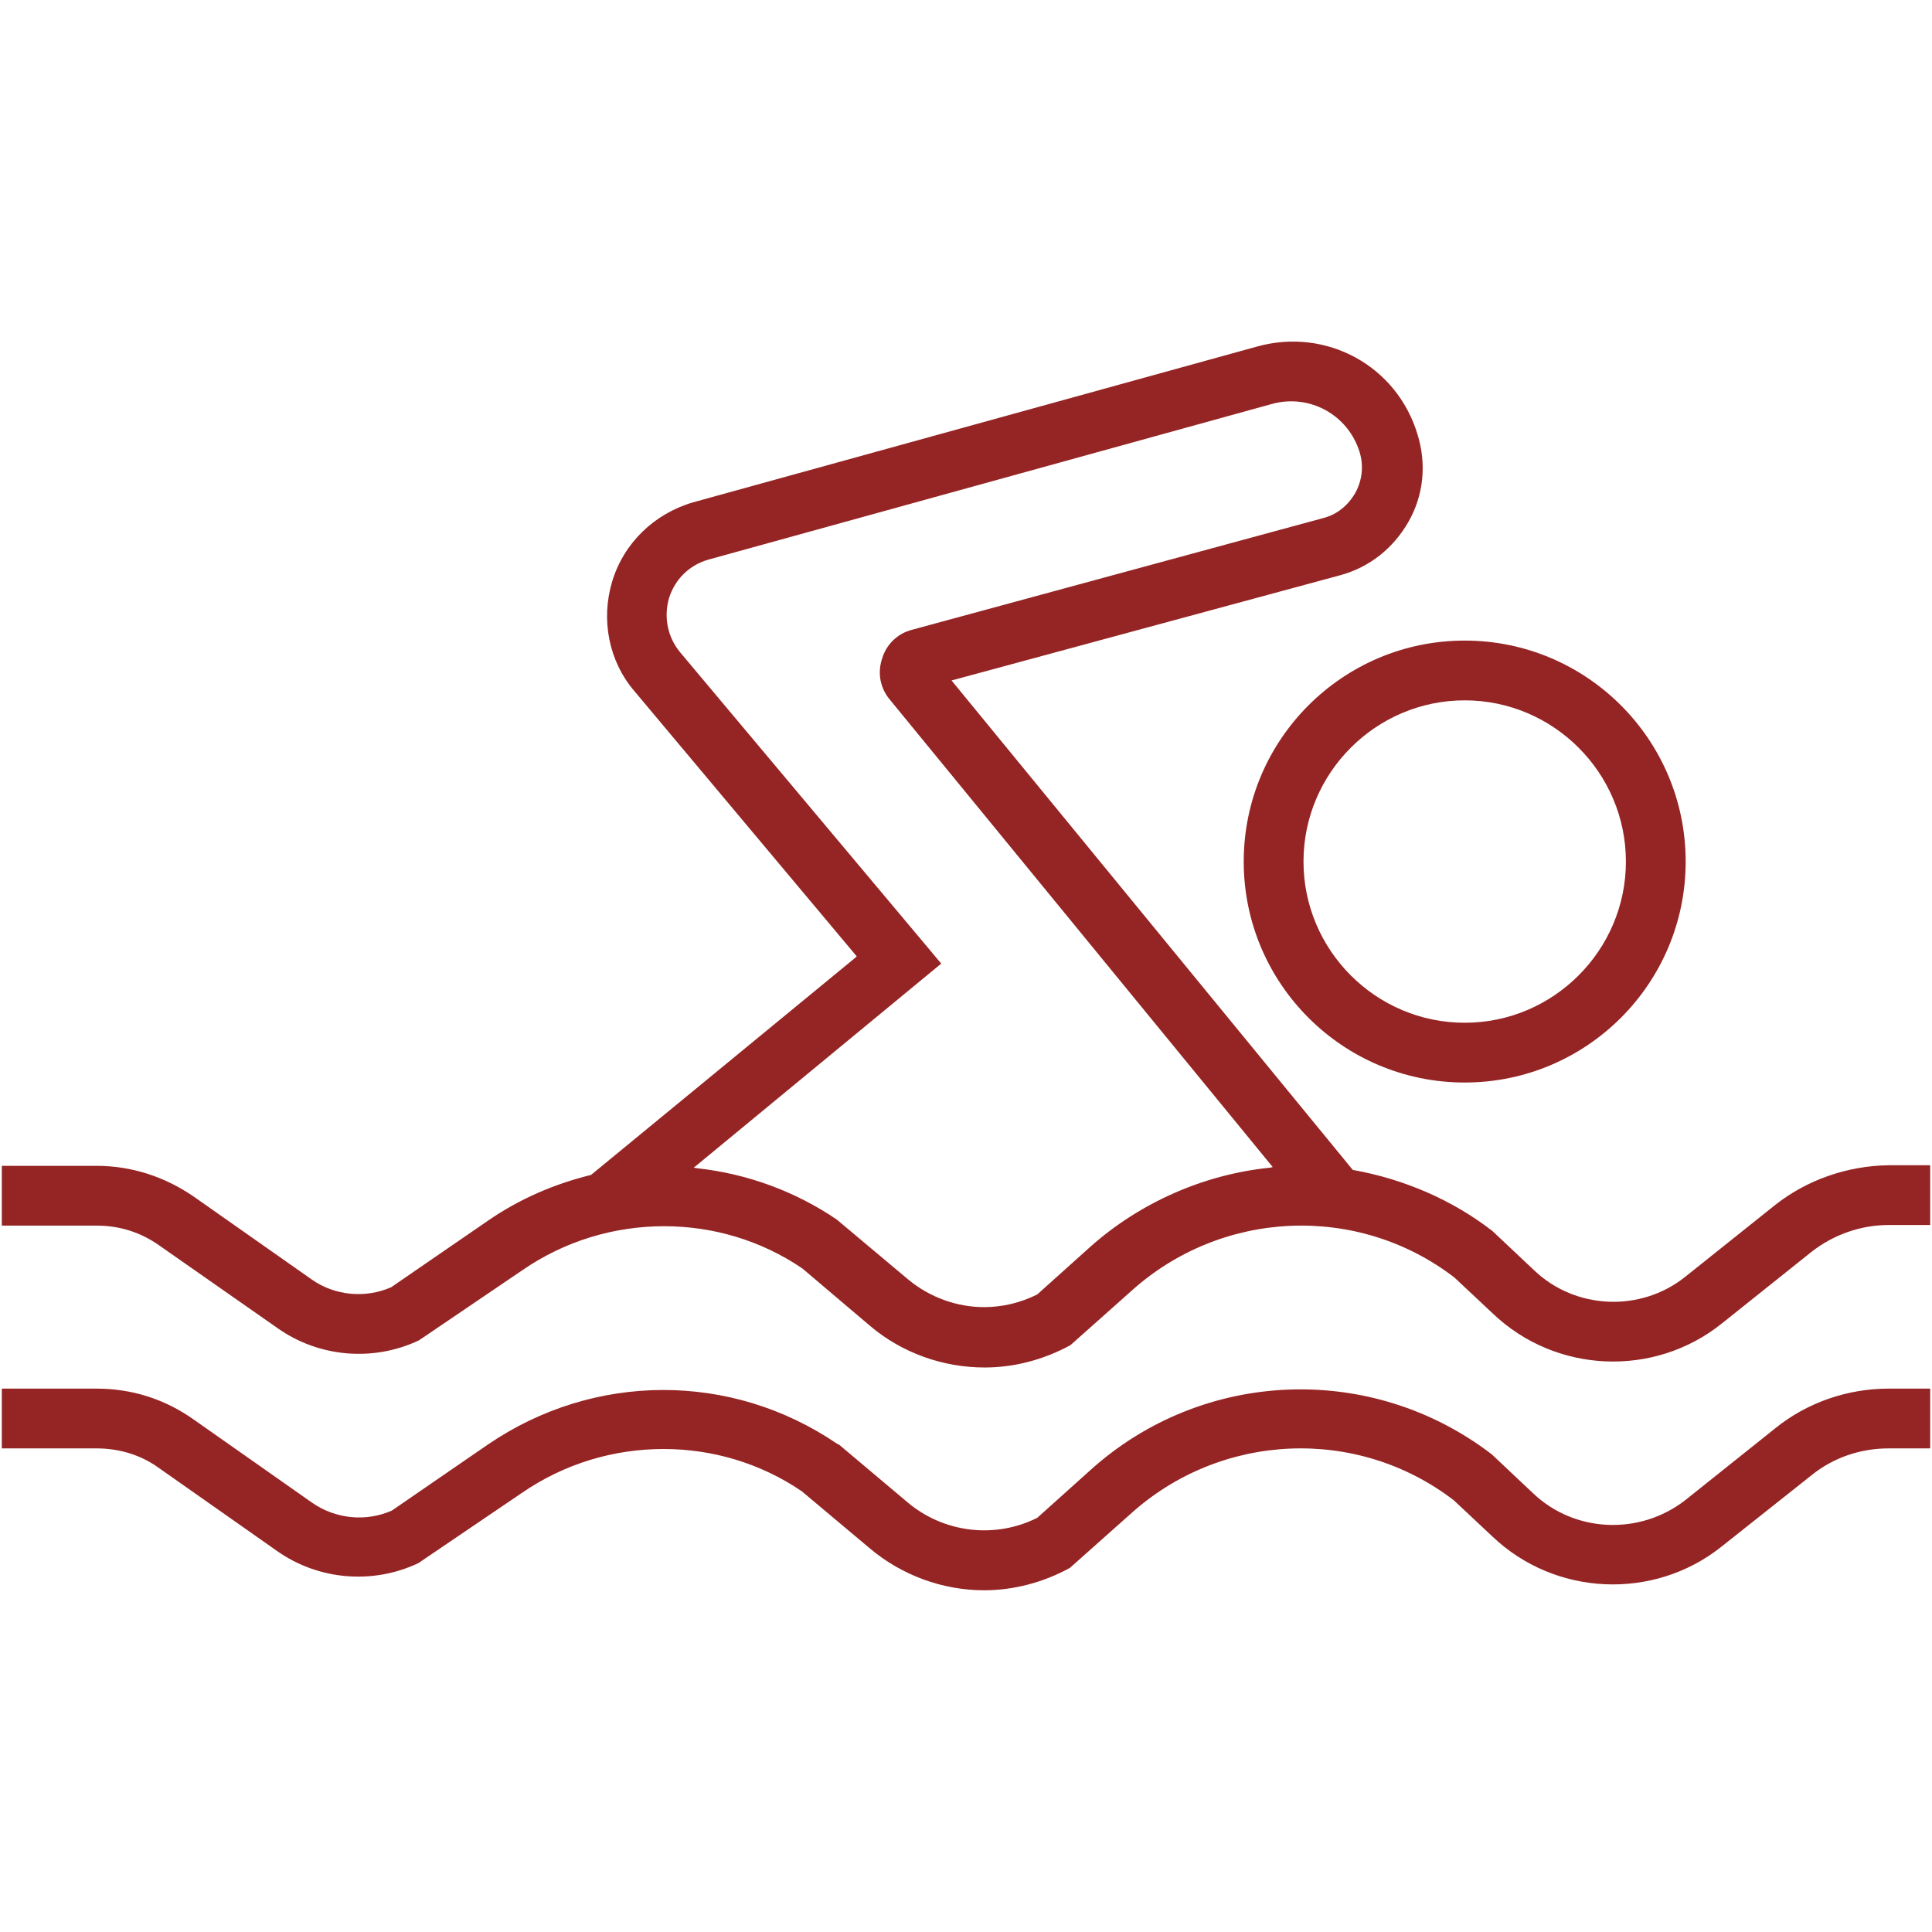 <?xml version="1.0" encoding="utf-8"?>
<!-- Generator: Adobe Illustrator 23.0.2, SVG Export Plug-In . SVG Version: 6.00 Build 0)  -->
<svg version="1.1" id="Layer_1" xmlns="http://www.w3.org/2000/svg" xmlns:xlink="http://www.w3.org/1999/xlink" x="0px" y="0px"
	 width="32px" height="32px" viewBox="0 0 32 32" style="enable-background:new 0 0 32 32;" xml:space="preserve">
<style type="text/css">
	.st0{fill:none;}
	.st1{fill:#952524;}
</style>
<g>
	<rect y="0" class="st0" width="32" height="32"/>
</g>
<g>
	<path class="st1" d="M29.4,19.96l-1.49,1.19c-0.74,0.59-1.82,0.54-2.5-0.11l-0.69-0.65c-0.67-0.52-1.47-0.86-2.3-1.01l-0.01,0
		l-0.01-0.01l-6.64-8.1l0.04-0.01l6.39-1.73c0.49-0.13,0.89-0.45,1.14-0.89c0.25-0.44,0.3-0.95,0.15-1.44
		c-0.34-1.14-1.51-1.78-2.66-1.46l-9.34,2.58C10.83,8.51,10.33,9,10.14,9.63c-0.19,0.63-0.06,1.32,0.37,1.82l3.68,4.39l-0.02,0.02
		l-4.38,3.6c-0.61,0.15-1.19,0.4-1.71,0.76l-1.6,1.1c-0.43,0.19-0.94,0.14-1.32-0.13l-1.95-1.37c-0.48-0.33-1.03-0.51-1.61-0.51
		H0.03v0.99H1.6c0.38,0,0.73,0.11,1.04,0.33L4.6,22c0.68,0.48,1.58,0.56,2.34,0.2l1.71-1.16c0.71-0.49,1.53-0.73,2.35-0.73
		c0.8,0,1.6,0.23,2.29,0.7l1.12,0.95c0.53,0.45,1.21,0.69,1.9,0.69c0.49,0,0.98-0.13,1.42-0.37l1-0.89c1.5-1.36,3.76-1.46,5.36-0.23
		l0.64,0.6c1.04,0.99,2.67,1.06,3.79,0.16l1.49-1.19c0.36-0.28,0.81-0.44,1.27-0.44h0.69v-0.99h-0.69
		C30.6,19.31,29.93,19.54,29.4,19.96z M21.04,19.34c-1.1,0.11-2.16,0.58-2.98,1.31l-0.88,0.79c-0.28,0.14-0.58,0.21-0.88,0.21
		c-0.45,0-0.9-0.16-1.26-0.46l-1.18-0.99c-0.69-0.47-1.49-0.76-2.31-0.85l-0.06-0.01l0.05-0.04l4.05-3.34l-4.32-5.15
		c-0.21-0.25-0.28-0.58-0.19-0.9c0.1-0.32,0.34-0.55,0.65-0.64l9.34-2.58c0.62-0.17,1.26,0.18,1.45,0.8
		c0.07,0.23,0.04,0.47-0.07,0.67c-0.12,0.21-0.3,0.36-0.53,0.42l-6.81,1.85c-0.24,0.06-0.43,0.24-0.5,0.48
		c-0.08,0.24-0.03,0.49,0.13,0.68l6.34,7.74L21.04,19.34z"/>
	<path class="st1" d="M25.4,24.74l-0.69-0.65c-1.99-1.53-4.79-1.42-6.65,0.26l-0.88,0.79c-0.7,0.35-1.54,0.25-2.14-0.25l-1.14-0.96
		l-0.04-0.02c-1.75-1.19-4.02-1.18-5.77,0.01l-1.6,1.1c-0.43,0.19-0.93,0.14-1.32-0.13l-1.95-1.37C2.73,23.17,2.18,23,1.6,23H0.03
		v0.99H1.6c0.38,0,0.74,0.11,1.04,0.33l1.95,1.37c0.68,0.48,1.58,0.56,2.34,0.2l1.71-1.16C9.35,24.24,10.17,24,10.99,24
		c0.8,0,1.6,0.23,2.29,0.7l1.12,0.94c0.53,0.45,1.21,0.7,1.9,0.7c0.49,0,0.98-0.13,1.42-0.37l1-0.89c1.5-1.36,3.76-1.46,5.36-0.23
		l0.64,0.6c1.04,0.99,2.67,1.06,3.79,0.17l1.5-1.19c0.36-0.29,0.81-0.44,1.27-0.44h0.69V23h-0.69c-0.68,0-1.35,0.23-1.88,0.66
		l-1.49,1.19C27.16,25.43,26.09,25.39,25.4,24.74z"/>
	<path class="st1" d="M24.26,17.93c2.02,0,3.66-1.64,3.66-3.66s-1.64-3.66-3.66-3.66c-2.02,0-3.66,1.64-3.66,3.66
		S22.24,17.93,24.26,17.93z M24.26,11.6c1.47,0,2.67,1.2,2.67,2.67c0,1.47-1.2,2.67-2.67,2.67c-1.47,0-2.67-1.2-2.67-2.67
		C21.59,12.8,22.79,11.6,24.26,11.6z"/>
</g>
</svg>
